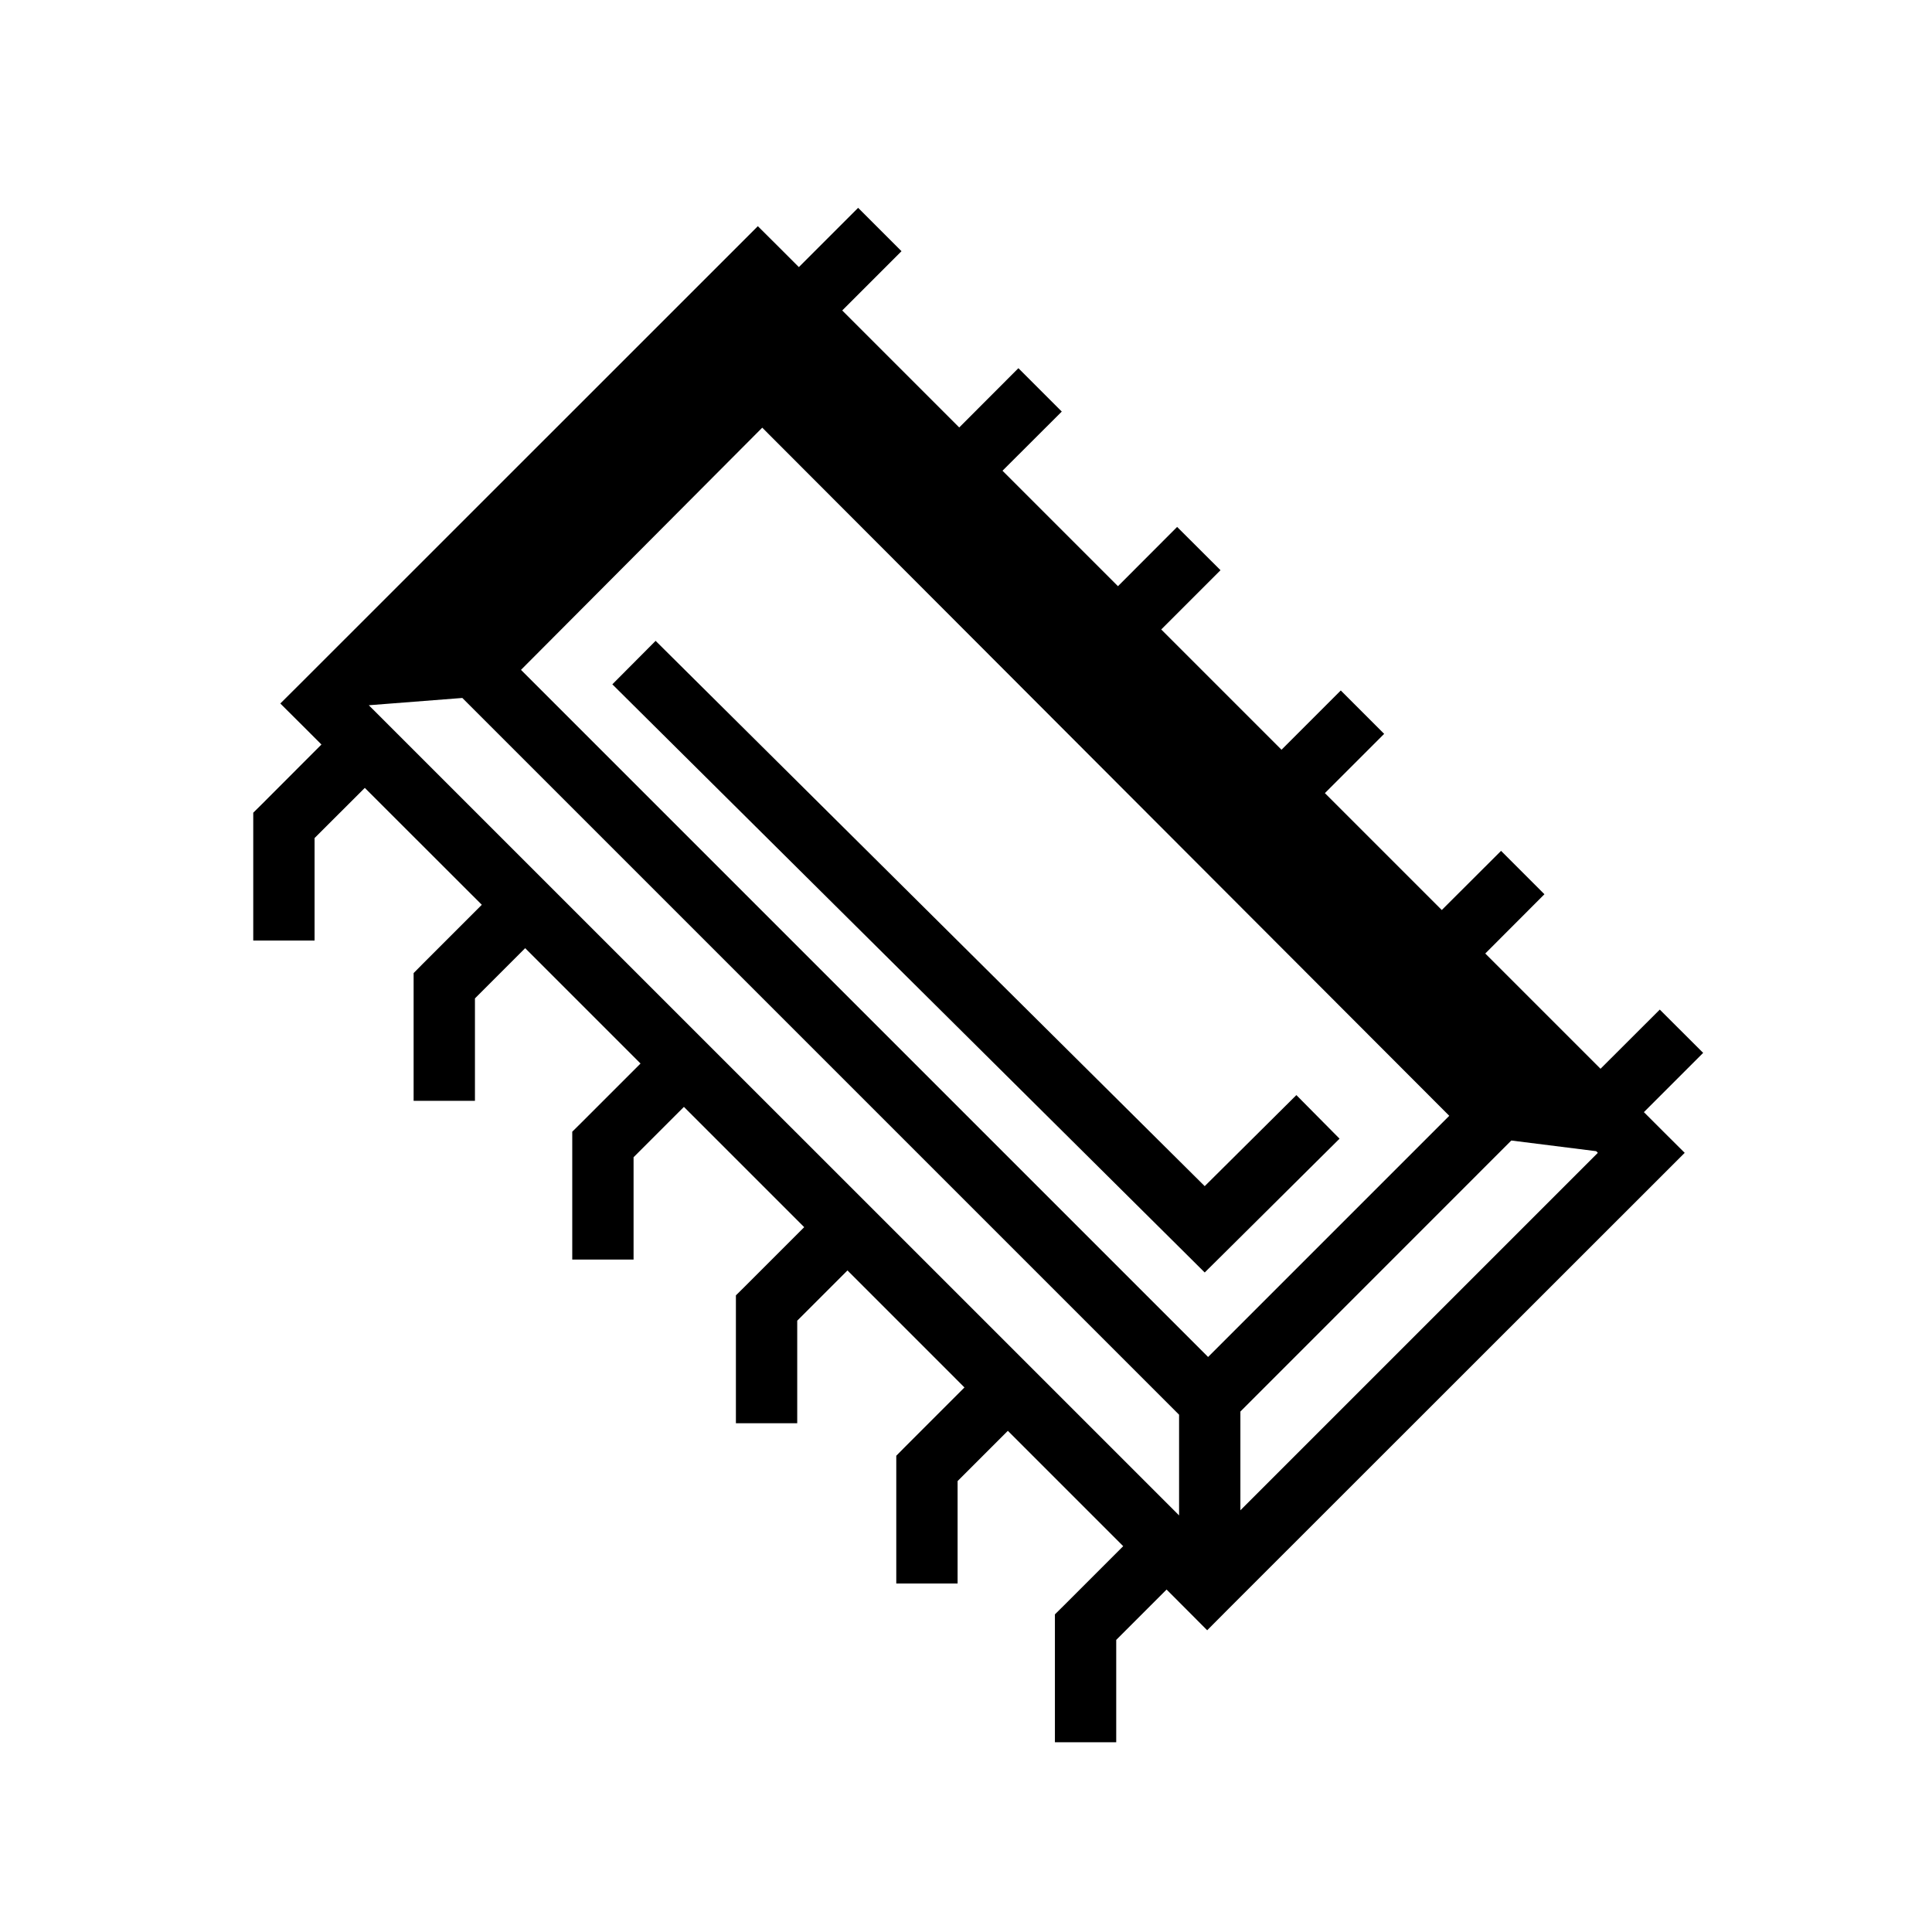 <svg xmlns="http://www.w3.org/2000/svg" width="100%" height="100%" viewBox="0 0 588.8 588.8"><path fill="currentColor" d="M261.525 63.338L243.462 81.4l-5.875-5.875-6.625-6.594-6.593 6.595-132.314 132.28L85.43 214.4l6.626 6.594 5.907 5.906-18.032 18.063-2.75 2.718v38.97h18.69V255.4l15.31-15.28 35.657 35.624-18.062 18.062-2.72 2.75v38.939h18.69v-31.22l15.31-15.312 35.157 35.157-18.062 18.06-2.75 2.72v38.969h18.688v-31.19l15.343-15.342 36.657 36.656-18.062 18.062-2.75 2.72v38.968h18.688v-31.25l15.312-15.313 35.656 35.658-18.06 18.062-2.72 2.75v38.938h18.688v-31.22l15.312-15.312 35.156 35.156-18.062 18.063-2.75 2.72v38.966h18.687v-31.187l15.345-15.344 5.78 5.783 6.595 6.625 6.594-6.625 132.312-132.25 6.625-6.625-6.624-6.594-5.812-5.813 18.062-18.06-13.22-13.19-18.06 18.033-35.126-35.125 18.03-18.063-13.217-13.22L439.4 277.338l-35.625-35.625 18.063-18.062-13.22-13.22-18.062 18.064-36.656-36.656 18.063-18.063-13.22-13.188-18.03 18.063-35.188-35.188 18.063-18.03-13.22-13.22-18.03 18.063L256.68 94.62l18.064-18.064-13.22-13.218z m-29.22 67l209.376 209.718-73.5 73.5L158.776 204.15l73.53-73.813z m-32.5 64.968l-13.186 13.25 173.968 172.72 6.562 6.53 6.594-6.53 34.5-34.25-13.156-13.282-27.938 27.75-167.344-166.188zM140.9 212.712L359.338 431.15v30.688L112.4 214.93l28.5-2.218z m319.688 134.875l25.875 3.25 0.5 0.5-108.938 108.938V430.18l82.563-82.592z" /></svg>